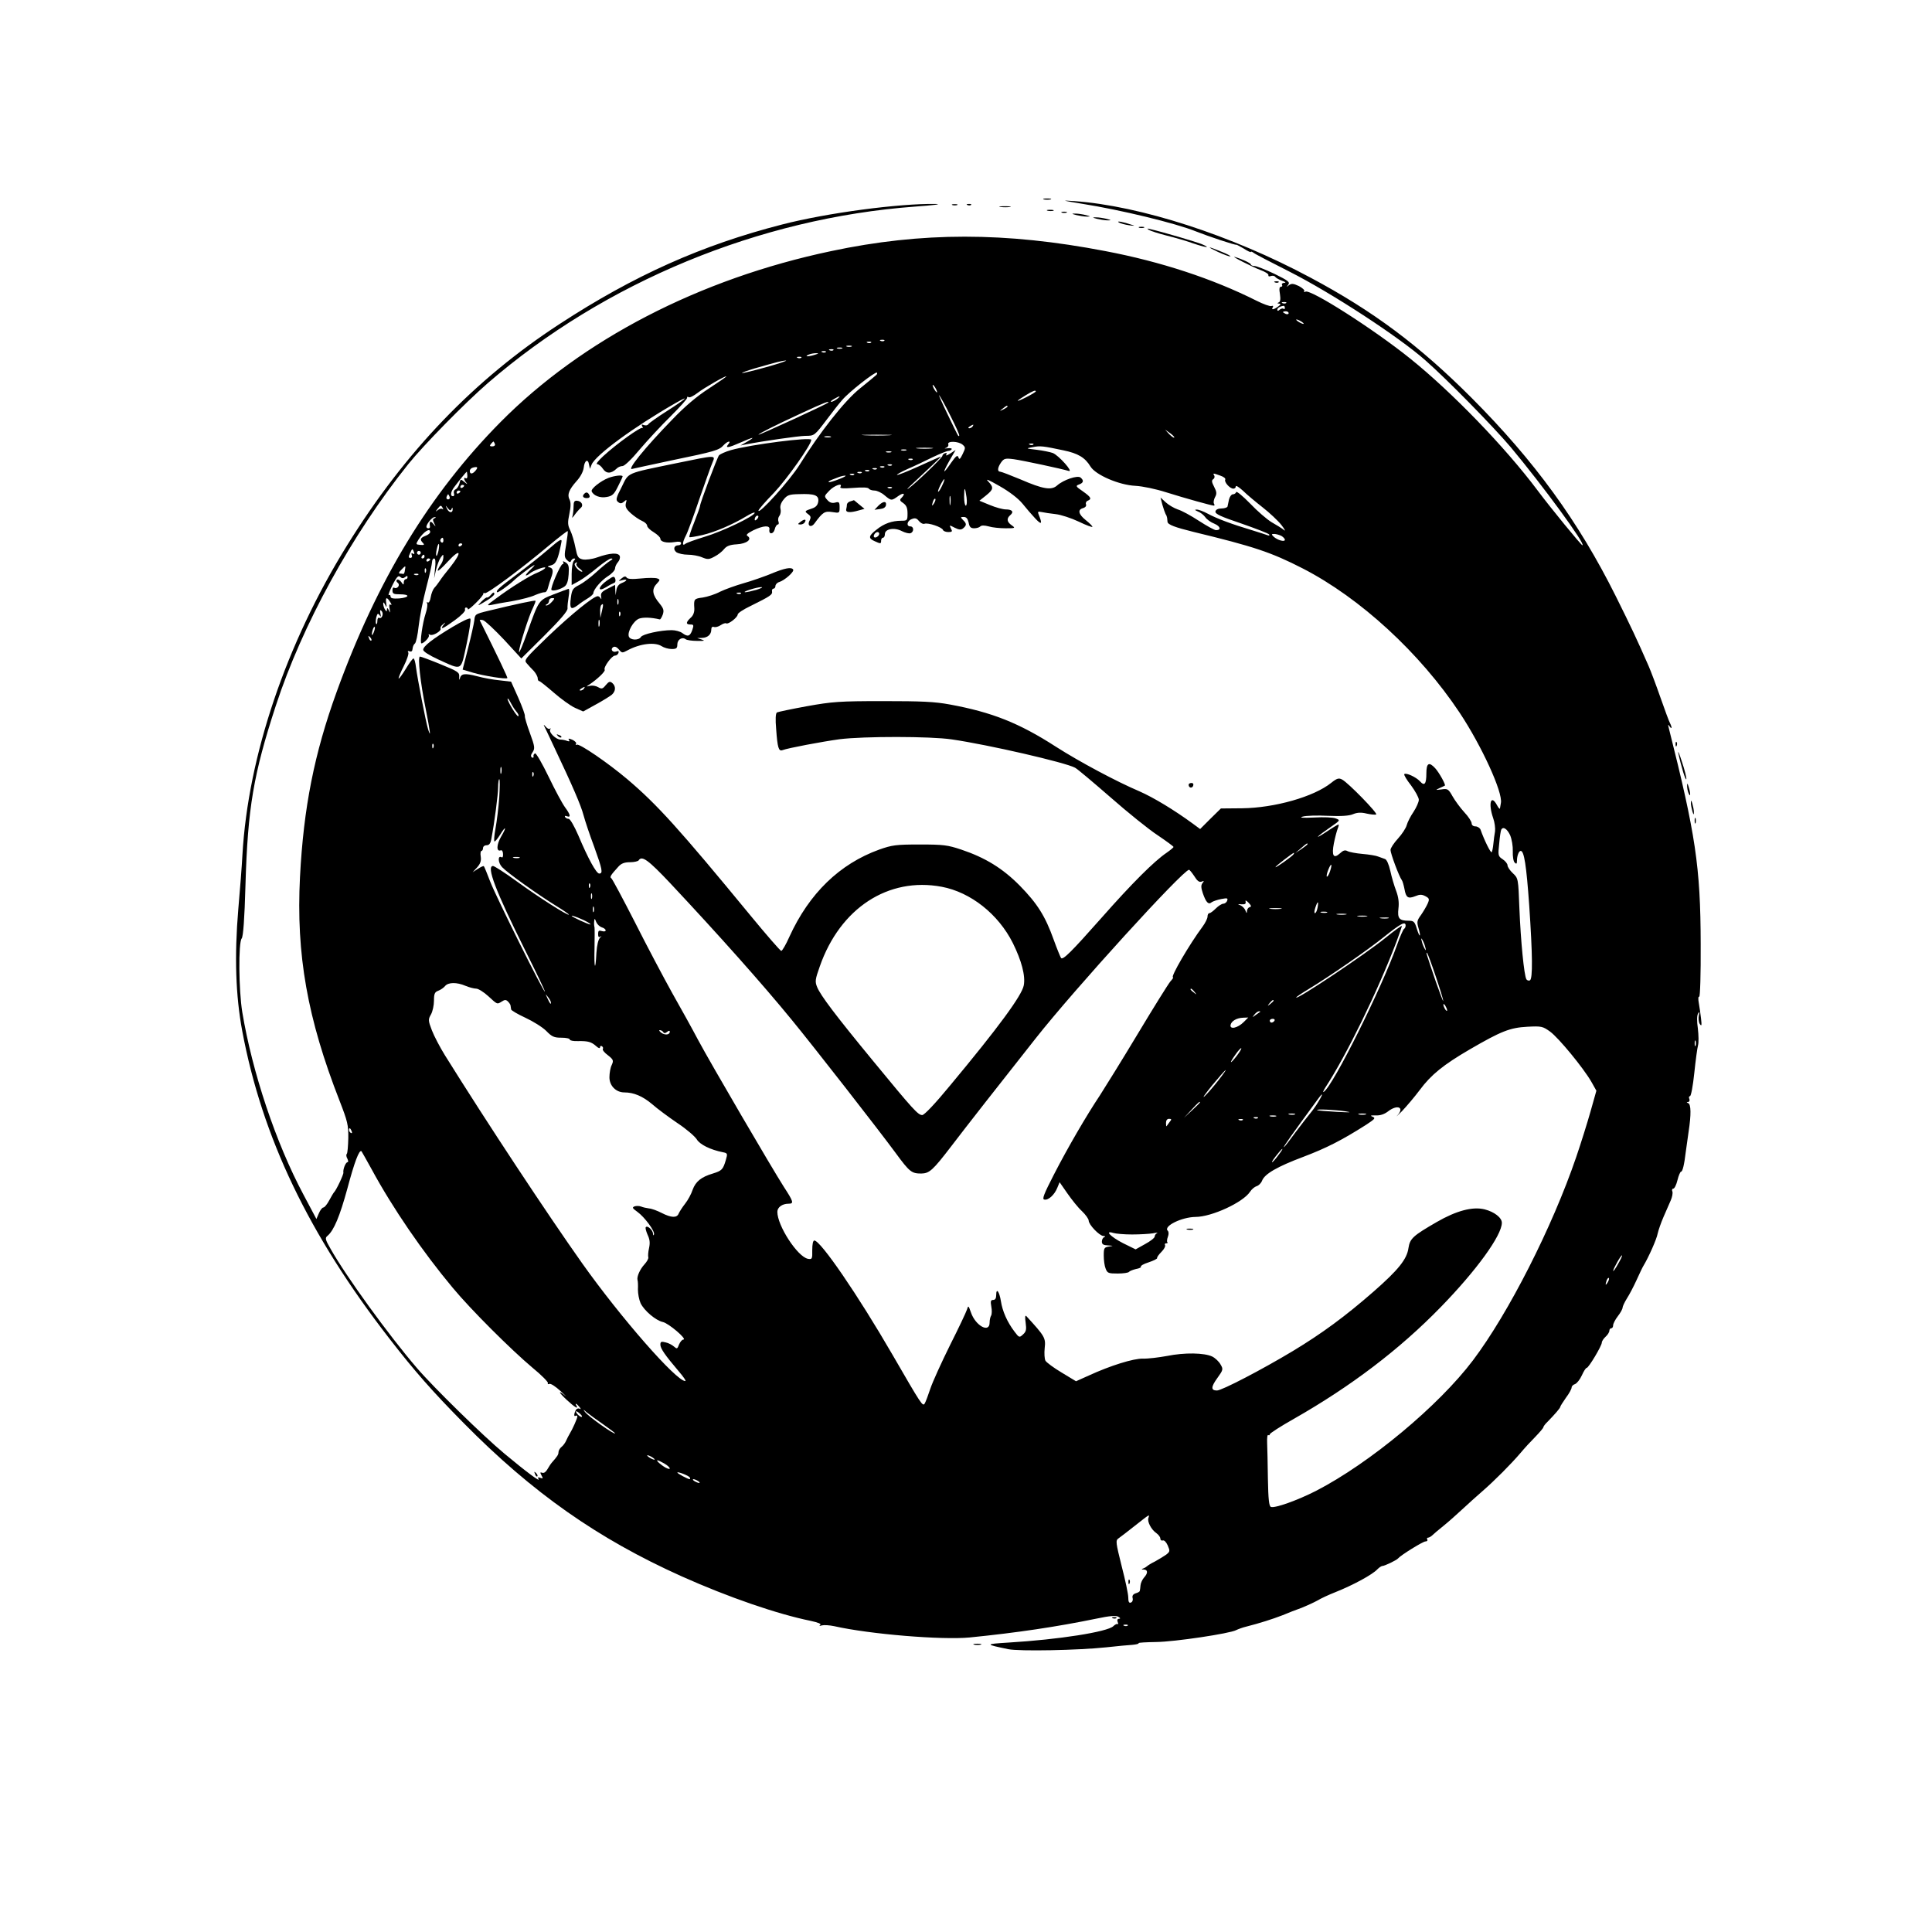 <?xml version="1.0" standalone="no"?>
<!DOCTYPE svg PUBLIC "-//W3C//DTD SVG 20010904//EN"
 "http://www.w3.org/TR/2001/REC-SVG-20010904/DTD/svg10.dtd">
<svg version="1.0" xmlns="http://www.w3.org/2000/svg"
 width="1024pt" height="1024pt" viewBox="0 0 1024 1024"
 preserveAspectRatio="xMidYMid meet">

<g transform="translate(0,1024) scale(0.1,-0.1)"
fill="#000000" stroke="none">
<path d="M5533 9183 c9 -2 25 -2 35 0 9 3 1 5 -18 5 -19 0 -27 -2 -17 -5z"/>
<path d="M5735 9160 c203 -32 497 -103 605 -147 63 -25 209 -74 213 -70 1 1
19 -9 40 -21 20 -13 37 -21 37 -17 0 3 6 1 13 -4 6 -6 93 -51 192 -101 221
-112 579 -345 720 -470 113 -99 359 -350 452 -460 169 -202 402 -520 380 -520
-6 0 -166 195 -237 290 -173 231 -455 522 -675 699 -195 157 -531 371 -556
355 -7 -4 -9 -3 -6 3 3 5 -10 17 -29 27 -30 14 -39 14 -53 4 -14 -11 -14 -11
-3 3 10 14 1 21 -74 58 -47 22 -94 41 -105 41 -10 0 -19 4 -19 8 0 7 -47 29
-85 40 -26 7 95 -54 135 -69 25 -9 44 -21 43 -27 -2 -7 4 -9 13 -5 9 3 19 1
23 -4 3 -6 20 -15 36 -21 18 -6 23 -11 12 -11 -10 -1 -15 -5 -12 -11 3 -5 1
-10 -6 -10 -8 0 -10 -12 -5 -39 4 -27 2 -41 -7 -44 -8 -4 -8 -6 2 -6 11 -1 10
-5 -5 -16 -23 -17 -38 -19 -28 -4 4 7 1 10 -7 7 -8 -3 -43 10 -79 28 -233 117
-507 207 -801 263 -530 102 -974 102 -1454 0 -698 -147 -1319 -469 -1752 -906
-376 -380 -654 -838 -869 -1431 -118 -326 -175 -612 -194 -980 -21 -411 39
-750 210 -1187 42 -108 47 -128 46 -197 -1 -42 -4 -80 -8 -84 -4 -3 -3 -15 3
-25 5 -11 6 -19 1 -19 -10 0 -25 -38 -22 -55 2 -9 -38 -94 -50 -105 -3 -3 -14
-22 -25 -42 -11 -21 -25 -38 -31 -38 -6 0 -17 -14 -24 -31 l-13 -30 -68 128
c-147 275 -272 650 -325 969 -19 118 -21 368 -3 390 8 10 15 102 20 283 12
409 42 587 161 951 140 428 401 904 702 1280 82 102 299 323 421 429 619 536
1440 875 2265 936 97 7 146 13 109 14 -193 3 -574 -47 -814 -109 -425 -109
-785 -270 -1180 -528 -451 -294 -817 -675 -1125 -1172 -324 -522 -525 -1117
-555 -1640 -3 -58 -13 -188 -22 -289 -21 -248 -14 -459 21 -646 106 -564 352
-1078 780 -1630 133 -172 229 -281 394 -448 365 -370 712 -613 1155 -812 248
-111 507 -200 684 -236 41 -9 58 -16 50 -22 -7 -5 -4 -6 9 -2 12 3 41 1 65 -4
190 -43 572 -74 718 -60 251 25 464 57 673 100 70 15 103 17 115 10 12 -7 13
-10 4 -11 -8 0 -11 -6 -7 -17 4 -10 4 -15 1 -11 -4 3 -15 -2 -24 -11 -30 -30
-288 -71 -556 -87 -126 -8 -126 -9 -1 -35 58 -12 371 -6 521 10 55 6 116 12
137 13 20 2 35 5 33 9 -2 3 40 5 93 6 97 1 391 45 424 63 10 5 34 14 55 19 67
17 137 39 191 60 28 12 75 30 103 40 27 11 64 28 82 38 18 11 59 30 92 43 96
38 201 95 226 123 9 9 21 17 26 17 12 0 76 31 83 40 14 17 132 90 145 90 9 0
13 5 10 10 -3 6 -2 10 4 10 5 0 16 6 23 13 7 7 33 29 58 49 25 20 70 60 100
88 30 28 79 72 109 98 62 54 150 142 201 202 19 23 54 61 78 85 23 24 42 46
42 50 0 4 10 18 23 30 37 38 67 72 67 79 0 3 14 25 30 48 17 22 30 47 30 54 0
7 8 15 18 18 10 4 26 24 36 46 10 22 21 40 26 40 10 0 80 117 80 134 0 7 9 21
20 31 11 10 20 24 20 32 0 7 5 13 10 13 6 0 10 7 10 16 0 8 11 30 25 48 14 18
25 38 25 45 0 6 10 28 23 49 13 20 36 64 51 97 15 33 31 67 36 75 28 46 71
143 76 172 4 18 18 58 31 88 13 30 31 70 38 87 8 18 12 39 9 48 -4 8 -1 15 5
15 6 0 16 20 22 45 6 25 15 45 19 45 8 0 17 37 25 105 3 22 10 70 15 107 14
91 13 145 -2 151 -10 4 -10 6 -1 6 7 1 10 8 7 16 -4 8 -2 15 3 15 6 0 16 55
23 122 7 67 16 134 20 148 4 14 3 54 -1 89 -6 40 -5 69 1 79 8 13 9 11 4 -10
-3 -15 -1 -35 5 -45 10 -14 11 -9 7 27 -3 25 -8 62 -12 84 -4 21 -3 36 2 33 5
-3 9 120 8 281 -1 408 -27 580 -170 1147 -4 16 -3 17 5 5 13 -18 14 -6 2 18
-5 9 -28 71 -51 137 -23 66 -51 140 -62 165 -64 146 -91 203 -174 370 -198
397 -431 717 -764 1051 -278 278 -521 460 -855 638 -420 225 -901 380 -1250
405 -73 5 -69 4 40 -14z m1082 -526 c-3 -3 -12 -4 -19 -1 -8 3 -5 6 6 6 11 1
17 -2 13 -5z m-7 -26 c0 -6 -3 -8 -7 -5 -3 4 -12 2 -20 -4 -8 -8 -13 -8 -13
-1 0 10 15 19 33 21 4 1 7 -4 7 -11z m20 -28 c0 -5 -7 -7 -15 -4 -8 4 -15 8
-15 10 0 2 7 4 15 4 8 0 15 -4 15 -10z m80 -56 c0 -2 -9 0 -20 6 -11 6 -20 13
-20 16 0 2 9 0 20 -6 11 -6 20 -13 20 -16z m-2223 -90 c-3 -3 -12 -4 -19 -1
-8 3 -5 6 6 6 11 1 17 -2 13 -5z m-70 -10 c-3 -3 -12 -4 -19 -1 -8 3 -5 6 6 6
11 1 17 -2 13 -5z m-104 -21 c-7 -2 -19 -2 -25 0 -7 3 -2 5 12 5 14 0 19 -2
13 -5z m-50 -10 c-7 -2 -19 -2 -25 0 -7 3 -2 5 12 5 14 0 19 -2 13 -5z m-46
-9 c-3 -3 -12 -4 -19 -1 -8 3 -5 6 6 6 11 1 17 -2 13 -5z m-40 -10 c-3 -3 -12
-4 -19 -1 -8 3 -5 6 6 6 11 1 17 -2 13 -5z m-57 -14 c-34 -11 -60 -11 -35 0
11 5 29 8 40 8 16 0 15 -2 -5 -8z m-73 -16 c-3 -3 -12 -4 -19 -1 -8 3 -5 6 6
6 11 1 17 -2 13 -5z m-186 -50 c-68 -19 -126 -33 -128 -31 -2 2 29 13 69 25
119 34 142 40 163 41 11 0 -36 -16 -104 -35z m583 -42 c-5 -5 -43 -36 -85 -70
-82 -65 -216 -236 -322 -407 -50 -80 -217 -266 -217 -241 0 5 37 48 83 95 68
72 197 254 197 280 0 16 -322 -25 -427 -55 -28 -8 -56 -21 -62 -27 -10 -13
-101 -254 -101 -270 0 -5 -14 -43 -30 -84 -17 -42 -29 -78 -26 -80 2 -2 33 3
68 11 66 15 162 56 236 101 23 14 42 22 42 17 0 -17 -171 -99 -265 -127 -49
-15 -96 -32 -102 -37 -18 -15 -17 6 2 43 9 16 41 103 71 192 31 89 62 177 70
195 17 41 23 41 -191 -3 -271 -56 -251 -47 -290 -126 -30 -58 -32 -69 -20 -79
12 -10 19 -10 32 1 15 13 16 12 10 -9 -4 -18 2 -30 26 -52 18 -16 44 -34 60
-41 15 -6 27 -18 27 -26 0 -7 16 -23 35 -34 19 -12 35 -27 35 -34 0 -17 33
-25 76 -18 22 4 34 2 34 -6 0 -6 -6 -11 -14 -11 -24 0 -30 -22 -11 -37 11 -7
38 -13 61 -13 23 0 57 -6 75 -14 29 -12 37 -12 66 4 18 9 41 27 51 40 13 16
31 23 67 25 53 3 83 27 57 44 -10 6 -1 14 30 30 54 26 90 28 86 5 -5 -28 21
-27 28 0 3 14 11 26 16 26 6 0 7 7 4 16 -4 9 -1 23 5 30 6 8 9 24 6 36 -4 15
2 33 16 50 19 24 30 28 82 29 83 3 106 -6 102 -39 -3 -19 -12 -30 -33 -37 -40
-13 -41 -15 -21 -30 15 -11 16 -17 8 -34 -15 -27 7 -41 26 -15 44 60 54 66 94
60 38 -6 39 -6 39 25 0 28 -3 31 -24 25 -16 -4 -29 0 -41 14 -18 20 -17 21 11
50 27 28 73 43 58 19 -4 -8 16 -9 69 -5 47 4 78 3 82 -4 3 -5 17 -10 30 -10
13 0 37 -11 53 -25 36 -30 37 -30 73 -4 29 20 40 14 17 -10 -11 -10 -9 -16 10
-28 16 -12 22 -25 22 -54 0 -37 -1 -39 -33 -39 -49 0 -92 -15 -131 -47 -43
-33 -45 -46 -11 -61 33 -15 35 -15 35 3 0 8 5 15 10 15 6 0 10 9 10 19 0 28
50 37 90 16 18 -9 38 -14 46 -11 19 7 18 36 -1 36 -23 0 -18 30 8 39 17 7 26
4 37 -10 9 -11 22 -18 30 -15 19 7 93 -18 98 -33 2 -6 15 -11 28 -11 21 0 23
3 14 19 -9 19 -9 19 20 4 24 -12 34 -12 45 -3 19 16 19 25 -1 44 -14 15 -14
16 4 16 14 0 21 -9 26 -30 4 -23 11 -30 29 -30 13 0 27 4 33 10 6 6 22 6 44 0
19 -6 60 -10 90 -10 52 0 53 1 32 16 -26 18 -28 36 -7 54 20 17 10 30 -24 30
-15 0 -53 10 -84 23 l-56 23 34 27 c41 33 43 43 13 75 -17 17 0 10 61 -25 51
-29 98 -65 120 -92 20 -25 51 -61 69 -80 33 -35 38 -29 17 22 -6 15 -4 17 16
13 13 -3 47 -8 74 -11 28 -3 83 -21 123 -40 39 -19 72 -31 72 -27 0 4 -16 20
-35 35 -39 31 -45 56 -14 64 12 4 18 11 15 20 -3 7 1 16 9 19 23 9 18 19 -26
50 -38 26 -39 29 -20 36 24 9 27 21 8 37 -16 13 -90 -12 -124 -42 -30 -27 -74
-20 -194 32 -53 22 -102 41 -108 41 -16 0 -14 22 5 49 15 21 22 23 68 17 49
-7 250 -50 290 -62 29 -9 -53 83 -84 95 -14 5 -52 13 -85 17 -59 7 -59 7 -22
14 41 8 55 6 164 -17 77 -16 114 -38 143 -86 27 -44 151 -98 238 -102 38 -2
109 -17 162 -34 102 -32 242 -71 254 -71 4 0 4 5 0 11 -3 6 -1 21 6 34 10 18
9 28 -5 55 -13 25 -14 34 -5 40 7 4 9 13 6 19 -9 14 -7 14 32 0 18 -6 29 -15
26 -21 -7 -12 24 -48 43 -48 7 0 13 5 13 12 0 7 17 -4 38 -23 20 -20 67 -59
104 -88 37 -29 82 -71 100 -94 18 -23 23 -35 13 -26 -11 9 -40 27 -65 41 -25
15 -76 59 -114 99 -39 40 -72 67 -74 61 -2 -7 -10 -12 -18 -12 -7 0 -16 -12
-20 -27 -3 -16 -7 -32 -8 -38 -2 -5 -16 -10 -32 -10 -18 0 -30 -6 -32 -16 -2
-13 28 -27 138 -64 77 -27 143 -52 147 -58 3 -5 0 -7 -8 -4 -8 3 -45 15 -84
27 -104 31 -185 61 -233 87 -24 13 -51 23 -60 22 -12 0 -9 -3 7 -10 14 -5 31
-19 39 -30 8 -12 30 -28 49 -35 32 -14 37 -34 8 -34 -8 0 -48 22 -90 49 -41
27 -92 55 -113 61 -20 7 -49 24 -64 38 l-27 25 10 -39 c6 -21 14 -43 17 -49 4
-5 7 -14 8 -20 0 -5 2 -15 2 -21 2 -15 40 -29 137 -53 322 -78 412 -108 580
-194 305 -157 620 -447 831 -764 117 -176 230 -423 219 -479 -2 -11 -4 -23 -5
-29 0 -5 -8 2 -16 18 -32 59 -47 9 -20 -69 8 -22 12 -54 10 -70 -3 -16 -7 -46
-9 -67 -2 -21 -6 -41 -9 -44 -5 -5 -39 63 -59 120 -4 9 -16 17 -27 17 -12 0
-20 7 -20 16 0 9 -17 36 -39 59 -21 23 -49 61 -62 84 -22 39 -26 42 -59 37
-33 -4 -33 -4 -10 7 14 6 26 12 28 13 6 4 -30 69 -51 92 -33 36 -47 28 -47
-27 0 -57 -10 -69 -34 -42 -20 22 -74 47 -83 38 -3 -4 13 -31 36 -60 22 -30
41 -64 41 -76 0 -12 -13 -41 -28 -64 -16 -23 -32 -55 -36 -70 -4 -16 -25 -48
-46 -71 -22 -24 -40 -51 -40 -61 0 -19 46 -142 60 -160 4 -5 10 -27 14 -47 8
-46 19 -53 57 -38 24 10 35 10 54 0 21 -11 22 -16 12 -39 -6 -14 -22 -41 -35
-60 -22 -30 -23 -37 -14 -69 6 -20 10 -38 7 -40 -2 -2 -9 14 -16 37 -11 36
-16 41 -43 41 -50 0 -60 12 -54 65 4 31 0 61 -12 93 -10 26 -24 73 -31 106 -8
35 -19 60 -28 63 -9 3 -25 9 -36 13 -11 5 -48 11 -83 14 -35 3 -71 10 -80 15
-13 7 -23 4 -40 -12 -34 -31 -45 -12 -32 54 6 30 15 64 20 77 5 12 7 22 4 22
-3 0 -33 -18 -67 -41 -69 -45 -48 -23 29 30 48 33 48 34 24 43 -14 6 -65 8
-115 5 -63 -3 -81 -1 -60 5 17 5 77 7 134 4 70 -3 113 0 133 9 22 9 43 10 71
3 22 -5 45 -7 51 -5 12 4 -148 168 -180 185 -18 10 -28 7 -58 -17 -92 -74
-300 -133 -473 -135 l-112 -1 -55 -54 -55 -55 -38 28 c-101 74 -209 139 -284
172 -120 51 -317 156 -442 236 -197 127 -340 183 -562 224 -81 15 -149 18
-355 18 -231 0 -269 -3 -403 -27 -82 -15 -153 -30 -159 -33 -7 -5 -9 -35 -4
-90 7 -97 13 -117 33 -110 28 11 209 45 303 58 128 16 482 16 595 -1 193 -28
601 -122 653 -150 12 -6 96 -77 188 -157 91 -80 204 -171 250 -201 46 -31 84
-59 84 -62 0 -3 -17 -17 -37 -31 -65 -44 -181 -159 -345 -345 -162 -183 -203
-223 -214 -213 -3 4 -21 47 -39 97 -45 126 -87 192 -180 287 -90 91 -182 148
-310 191 -72 24 -94 27 -220 27 -127 0 -147 -3 -215 -27 -210 -76 -371 -232
-476 -462 -18 -41 -38 -75 -43 -75 -5 0 -78 84 -162 186 -381 463 -496 590
-654 724 -103 87 -255 191 -268 183 -6 -3 -7 -2 -4 4 4 6 -5 15 -19 22 -19 8
-24 8 -18 -1 5 -8 2 -9 -10 -5 -10 4 -25 7 -35 7 -24 0 -63 38 -55 53 4 7 4 9
-1 5 -4 -4 -14 0 -22 10 -8 9 -12 13 -10 7 3 -5 26 -55 52 -110 101 -213 144
-313 158 -366 8 -30 33 -105 56 -166 44 -122 48 -143 27 -143 -15 0 -58 77
-111 203 -21 48 -43 87 -51 87 -7 0 -16 4 -19 10 -3 6 1 7 9 4 23 -9 20 8 -9
47 -14 19 -53 91 -87 162 -34 70 -66 126 -72 124 -6 -3 -10 -10 -8 -16 1 -7
-2 -9 -8 -6 -8 5 -7 14 3 28 13 20 12 30 -14 101 -16 43 -28 84 -27 90 2 7
-14 50 -35 98 l-38 85 -60 7 c-34 3 -88 13 -121 22 -66 17 -84 14 -91 -13 -2
-10 -4 -6 -3 9 2 24 -5 29 -98 67 -56 23 -105 41 -110 41 -13 0 2 -138 30
-275 24 -122 30 -164 13 -110 -12 39 -56 267 -64 328 -3 26 -9 47 -13 47 -5 0
-23 -25 -41 -55 -19 -31 -36 -54 -38 -51 -2 2 10 32 27 65 17 34 28 67 24 73
-5 7 -2 9 7 6 10 -4 15 1 16 15 1 11 7 23 12 26 6 4 15 45 20 92 5 47 23 138
40 203 17 65 31 127 31 137 0 10 5 19 11 19 7 0 9 -18 5 -52 l-5 -53 10 45 c6
24 17 54 25 65 14 19 14 19 14 0 0 -11 -7 -29 -15 -39 -8 -11 -15 -25 -15 -30
1 -6 25 16 55 49 67 72 76 51 13 -29 -24 -29 -50 -63 -58 -76 -8 -12 -21 -29
-28 -36 -7 -8 -16 -30 -19 -49 -3 -20 -10 -32 -16 -28 -5 3 -7 1 -3 -5 3 -6 0
-30 -8 -54 -16 -48 -32 -158 -22 -158 13 0 45 34 39 43 -3 6 -1 7 6 3 14 -9
64 21 56 33 -2 5 3 15 13 22 15 13 16 12 3 -3 -22 -29 -3 -21 60 25 32 23 57
48 54 55 -2 6 0 12 5 12 6 0 10 -4 10 -9 0 -5 19 10 42 33 23 22 41 45 40 49
-1 5 2 6 7 3 10 -7 194 129 341 253 52 43 97 78 99 76 2 -2 -2 -34 -8 -71 -11
-59 -10 -69 5 -83 12 -12 18 -13 21 -3 3 6 10 12 16 12 8 0 7 -4 -1 -12 -7 -7
-12 -38 -12 -71 l0 -58 40 22 c23 13 66 45 97 71 32 26 64 48 73 48 10 -1 8
-4 -7 -13 -11 -7 -44 -33 -73 -60 -28 -26 -68 -56 -89 -67 -34 -17 -39 -24
-45 -66 -8 -61 -1 -69 36 -42 16 13 42 30 57 39 14 9 26 20 26 25 1 20 41 67
77 90 21 13 38 32 38 41 0 9 7 24 15 33 9 10 13 24 10 33 -8 19 -51 17 -119
-7 -28 -10 -61 -14 -77 -11 -25 6 -29 13 -39 63 -6 31 -18 72 -27 90 -14 29
-15 41 -5 89 8 38 8 61 1 75 -14 26 -3 53 37 98 21 23 35 50 38 71 4 39 23 50
28 17 l5 -23 9 23 c22 51 225 200 447 327 79 45 52 20 -47 -43 -52 -33 -97
-65 -100 -71 -4 -6 -14 -7 -23 -4 -12 5 -14 3 -8 -8 4 -8 5 -11 1 -7 -9 8
-136 -83 -208 -149 -26 -24 -41 -43 -33 -43 8 0 22 -11 31 -25 18 -27 44 -26
72 1 7 8 22 14 32 14 10 0 48 36 91 88 41 48 114 127 164 176 49 49 89 93 87
98 -1 5 2 7 8 3 6 -4 27 7 48 23 35 27 152 94 152 87 0 -2 -42 -31 -94 -65
-62 -40 -126 -94 -192 -163 -147 -151 -246 -274 -212 -262 7 2 101 22 208 45
228 47 252 54 275 80 21 23 44 27 25 5 -18 -22 0 -19 66 10 68 30 82 32 34 4
l-35 -20 30 6 c93 18 276 44 313 45 49 0 49 0 117 90 27 36 62 81 79 100 35
42 177 153 184 145 3 -3 1 -9 -4 -13z m316 -72 c6 -11 8 -20 6 -20 -3 0 -10 9
-16 20 -6 11 -8 20 -6 20 3 0 10 -9 16 -20z m530 -15 c0 -2 -24 -17 -52 -31
-58 -29 -58 -23 0 12 38 23 52 28 52 19z m-452 -130 c28 -55 49 -102 46 -104
-5 -5 0 -15 -62 114 -30 61 -49 106 -44 100 5 -5 33 -55 60 -110z m-602 90
c-11 -8 -25 -15 -30 -15 -6 1 0 7 14 15 32 19 40 18 16 0z m-48 -20 c-8 -8
-368 -174 -368 -169 0 5 85 48 230 115 114 53 152 68 138 54z m952 -20 c0 -2
-10 -9 -22 -15 -22 -11 -22 -10 -4 4 21 17 26 19 26 11z m-185 -105 c-3 -5
-12 -10 -18 -10 -7 0 -6 4 3 10 19 12 23 12 15 0z m1069 -59 c-3 -3 -15 6 -27
18 l-22 24 27 -19 c14 -10 24 -21 22 -23z m-1511 12 c-34 -2 -93 -2 -130 0
-37 2 -9 3 62 3 72 0 102 -1 68 -3z m-310 -10 c-7 -2 -21 -2 -30 0 -10 3 -4 5
12 5 17 0 24 -2 18 -5z m-1780 -36 c3 -7 -3 -13 -14 -13 -13 0 -15 3 -7 13 6
7 12 13 13 13 2 0 5 -6 8 -13z m2479 -4 c16 -14 16 -17 0 -50 -13 -27 -18 -31
-22 -17 -5 14 -13 8 -39 -29 -44 -64 -48 -59 -9 11 l33 57 -29 -19 c-16 -10
-25 -13 -21 -6 5 8 3 11 -6 8 -8 -3 -14 -9 -14 -14 0 -10 -146 -150 -180 -173
-11 -7 -6 -1 10 14 89 83 165 155 162 155 -3 0 -55 -23 -116 -51 -62 -28 -114
-49 -117 -46 -2 2 24 17 58 32 35 15 94 43 132 62 38 18 75 33 82 33 7 0 15 4
18 9 3 4 -7 7 -22 5 -15 -2 -19 -1 -9 2 10 3 16 12 13 19 -7 19 54 17 76 -2z
m375 1 c-3 -3 -12 -4 -19 -1 -8 3 -5 6 6 6 11 1 17 -2 13 -5z m-539 -21 c-21
-2 -55 -2 -75 0 -21 2 -4 4 37 4 41 0 58 -2 38 -4z m-135 -10 c-7 -2 -19 -2
-25 0 -7 3 -2 5 12 5 14 0 19 -2 13 -5z m-80 -10 c-7 -2 -19 -2 -25 0 -7 3 -2
5 12 5 14 0 19 -2 13 -5z m114 -39 c-3 -3 -12 -4 -19 -1 -8 3 -5 6 6 6 11 1
17 -2 13 -5z m-110 -30 c-3 -3 -12 -4 -19 -1 -8 3 -5 6 6 6 11 1 17 -2 13 -5z
m-2207 -29 c-16 -19 -30 -19 -30 -1 0 8 8 16 18 18 24 6 27 1 12 -17z m2167
19 c-3 -3 -12 -4 -19 -1 -8 3 -5 6 6 6 11 1 17 -2 13 -5z m-40 -10 c-3 -3 -12
-4 -19 -1 -8 3 -5 6 6 6 11 1 17 -2 13 -5z m-40 -10 c-3 -3 -12 -4 -19 -1 -8
3 -5 6 6 6 11 1 17 -2 13 -5z m-2130 -24 c1 -11 -2 -18 -8 -15 -13 9 -11 -9 4
-25 6 -8 2 -6 -10 4 -22 18 -22 18 -28 -7 -4 -14 -13 -28 -21 -31 -7 -3 -11
-12 -8 -21 3 -8 1 -15 -5 -15 -16 0 -13 23 7 49 29 39 64 81 66 81 1 0 2 -9 3
-20z m2090 14 c-3 -3 -12 -4 -19 -1 -8 3 -5 6 6 6 11 1 17 -2 13 -5z m-40 -10
c-3 -3 -12 -4 -19 -1 -8 3 -5 6 6 6 11 1 17 -2 13 -5z m-81 -24 c-28 -11 -52
-18 -54 -15 -3 2 6 8 19 13 13 5 31 12 39 15 8 3 22 6 30 6 8 0 -7 -9 -34 -19z
m547 -35 c-9 -19 -18 -33 -21 -31 -4 5 26 66 33 66 3 0 -3 -16 -12 -35z
m-2533 1 c0 -3 -4 -8 -10 -11 -5 -3 -10 -1 -10 4 0 6 5 11 10 11 6 0 10 -2 10
-4z m2267 -12 c-3 -3 -12 -4 -19 -1 -8 3 -5 6 6 6 11 1 17 -2 13 -5z m396 -51
c3 -24 1 -43 -4 -43 -5 0 -9 21 -9 47 0 56 5 54 13 -4z m-2683 33 c0 -3 -4 -8
-10 -11 -5 -3 -10 -1 -10 4 0 6 5 11 10 11 6 0 10 -2 10 -4z m-57 -29 c3 -8
-1 -14 -8 -14 -7 0 -11 6 -8 14 3 7 6 13 8 13 2 0 5 -6 8 -13z m2654 -39 c-2
-13 -4 -5 -4 17 -1 22 1 32 4 23 2 -10 2 -28 0 -40z m-86 5 c-12 -20 -14 -14
-5 12 4 9 9 14 11 11 3 -2 0 -13 -6 -23z m-2605 -25 c4 -7 4 -10 -1 -6 -4 4
-15 2 -24 -5 -14 -11 -14 -10 -2 6 16 20 18 21 27 5z m47 -6 c4 9 6 9 6 1 2
-23 -18 -23 -29 -1 -10 21 -10 22 3 5 11 -14 16 -15 20 -5z m1619 -54 c-7 -7
-12 -8 -12 -2 0 14 12 26 19 19 2 -3 -1 -11 -7 -17z m-1709 5 c-10 -3 -10 -10
-2 -26 10 -21 10 -21 -5 -3 -15 19 -22 12 -17 -16 0 -5 -3 -8 -9 -8 -5 0 -10
3 -10 8 0 15 31 52 43 51 9 0 9 -2 0 -6z m-23 -73 c0 -6 -11 -15 -25 -20 -28
-11 -31 -20 -13 -38 9 -9 6 -12 -14 -10 -25 2 -25 3 -10 28 26 41 62 65 62 40z
m2380 -9 c0 -12 -20 -25 -27 -18 -7 7 6 27 18 27 5 0 9 -4 9 -9z m2131 -11
c10 -6 19 -15 19 -21 0 -13 -40 -2 -60 17 -12 12 -12 14 4 14 9 0 26 -5 37
-10z m-4441 -26 c0 -8 -5 -12 -10 -9 -6 4 -8 11 -5 16 9 14 15 11 15 -7z m-26
-53 c-4 -17 -9 -30 -11 -27 -3 2 -2 19 2 36 9 41 17 33 9 -9z m126 35 c0 -3
-4 -8 -10 -11 -5 -3 -10 -1 -10 4 0 6 5 11 10 11 6 0 10 -2 10 -4z m-256 -42
c4 -10 2 -13 -6 -8 -7 5 -9 2 -6 -8 4 -8 1 -15 -7 -15 -10 0 -11 6 -2 24 12
27 13 28 21 7z m36 -4 c0 -5 -4 -10 -10 -10 -5 0 -10 5 -10 10 0 6 5 10 10 10
6 0 10 -4 10 -10z m20 -20 c0 -5 -5 -10 -11 -10 -5 0 -7 5 -4 10 3 6 8 10 11
10 2 0 4 -4 4 -10z m30 -14 c0 -3 -4 -8 -10 -11 -5 -3 -10 -1 -10 4 0 6 5 11
10 11 6 0 10 -2 10 -4z m775 -25 c-3 -5 5 -17 17 -25 12 -9 18 -16 12 -16 -15
0 -45 35 -37 43 9 10 15 8 8 -2z m-909 -33 c-1 -13 -6 -22 -9 -20 -4 1 -12 2
-19 2 -6 0 -3 9 8 19 24 25 25 25 20 -1z m111 -10 c-3 -8 -6 -5 -6 6 -1 11 2
17 5 13 3 -3 4 -12 1 -19z m-40 -14 c-3 -3 -12 -4 -19 -1 -8 3 -5 6 6 6 11 1
17 -2 13 -5z m-70 -13 c9 8 13 8 13 0 0 -6 -4 -11 -10 -11 -5 0 -10 -8 -10
-17 0 -15 -2 -14 -14 3 -8 10 -18 15 -22 11 -5 -4 -3 -11 3 -15 7 -5 9 -13 4
-21 -5 -7 -14 -10 -20 -7 -7 5 -11 -1 -11 -13 0 -18 6 -21 40 -21 55 0 51 -17
-5 -22 -32 -2 -45 1 -45 10 0 7 -4 11 -9 8 -10 -7 25 71 42 92 7 9 13 10 20 3
7 -7 15 -7 24 0z m-79 -132 c8 -12 9 -18 2 -14 -7 4 -9 -2 -5 -22 4 -23 4 -24
-4 -8 -7 14 -10 15 -10 5 -1 -13 -2 -13 -11 0 -5 8 -9 22 -9 30 0 10 3 9 10
-5 8 -17 9 -16 6 8 -5 32 3 35 21 6z m-42 -74 c-3 -9 -10 -13 -16 -10 -6 3
-10 -4 -10 -16 0 -12 -3 -20 -6 -16 -4 3 -3 18 0 34 6 22 9 24 18 12 7 -11 8
-8 4 10 -3 17 -2 21 6 13 6 -6 8 -18 4 -27z m-45 -86 c-5 -13 -10 -19 -10 -12
-1 15 10 45 15 40 3 -2 0 -15 -5 -28z m-13 -44 c-3 -3 -9 2 -12 12 -6 14 -5
15 5 6 7 -7 10 -15 7 -18z m770 -378 c8 -9 13 -20 9 -23 -6 -6 -57 77 -57 92
1 5 8 -4 17 -21 8 -16 22 -38 31 -48z m-441 -189 c-3 -8 -6 -5 -6 6 -1 11 2
17 5 13 3 -3 4 -12 1 -19z m360 -135 c-3 -10 -5 -4 -5 12 0 17 2 24 5 18 2 -7
2 -21 0 -30z m170 -15 c-3 -8 -6 -5 -6 6 -1 11 2 17 5 13 3 -3 4 -12 1 -19z
m-181 -115 c-4 -54 -13 -128 -20 -165 -7 -38 -9 -68 -5 -68 4 0 17 16 29 35
31 51 37 43 6 -9 -25 -43 -26 -82 -2 -73 6 3 12 -6 12 -19 1 -13 -2 -21 -7
-18 -22 13 -20 -29 2 -52 29 -31 189 -145 286 -205 39 -24 70 -45 68 -47 -6
-6 -160 92 -274 175 -63 46 -121 83 -128 83 -37 0 14 -133 169 -444 60 -120
108 -220 106 -222 -6 -6 -256 497 -289 581 -17 44 -32 82 -35 84 -2 2 -16 -4
-31 -14 l-28 -18 24 26 c17 19 22 34 19 56 -3 17 -1 31 4 31 4 0 8 7 8 15 0 8
8 15 19 15 13 0 21 9 25 33 17 89 36 237 36 275 0 23 3 42 6 42 4 0 3 -44 0
-97z m5358 -200 c9 -22 15 -58 14 -85 -1 -27 3 -53 10 -60 9 -9 12 -7 12 9 0
27 10 53 20 53 18 0 30 -76 45 -288 18 -266 19 -388 4 -398 -6 -3 -15 -1 -19
6 -12 19 -30 202 -37 375 -6 159 -6 160 -35 187 -15 14 -28 33 -28 42 0 8 -12
23 -26 32 -24 16 -25 20 -18 83 3 36 8 69 11 74 10 18 31 4 47 -30z m-1074
-47 c0 -3 -15 -14 -32 -26 l-33 -22 30 26 c31 27 35 29 35 22z m-74 -54 c-7
-11 -96 -74 -96 -68 0 5 91 75 98 76 2 0 1 -3 -2 -8z m-4103 -19 c-7 -2 -21
-2 -30 0 -10 3 -4 5 12 5 17 0 24 -2 18 -5z m800 -135 c257 -274 491 -537 643
-723 119 -145 462 -585 551 -706 74 -101 85 -109 136 -109 43 1 61 17 159 145
80 105 257 331 446 570 207 263 782 894 814 895 3 0 16 -16 28 -34 15 -25 26
-33 38 -29 14 6 15 4 5 -8 -8 -11 -8 -23 2 -53 17 -49 30 -63 47 -48 7 5 30
13 51 17 32 6 36 5 31 -9 -3 -9 -13 -16 -21 -16 -7 0 -25 -11 -39 -25 -14 -14
-29 -25 -34 -25 -6 0 -10 -8 -10 -18 0 -10 -12 -34 -26 -53 -70 -94 -172 -269
-157 -269 4 0 -3 -10 -14 -22 -11 -13 -89 -138 -173 -278 -84 -140 -175 -286
-200 -325 -72 -108 -170 -276 -244 -420 -54 -105 -64 -131 -51 -133 21 -5 54
25 69 63 l12 29 41 -59 c23 -33 57 -76 77 -94 20 -19 36 -42 36 -50 0 -22 57
-81 78 -82 10 0 12 -3 5 -6 -7 -2 -13 -13 -13 -24 0 -14 8 -19 33 -20 30 -2
30 -2 5 -6 -26 -4 -28 -8 -28 -48 0 -24 4 -55 10 -69 9 -24 15 -26 64 -26 30
0 57 4 60 9 3 4 20 11 37 15 18 3 29 9 26 13 -4 3 14 14 40 22 27 9 47 19 46
23 -2 4 9 19 23 33 14 14 22 30 19 35 -3 6 -1 10 6 10 7 0 10 3 6 6 -3 3 -2
16 3 29 5 13 5 26 -1 32 -24 24 74 72 147 73 86 0 252 77 289 133 9 14 25 27
35 30 11 3 24 16 29 29 14 36 79 74 220 127 121 46 202 87 331 169 47 31 52
36 35 43 -15 6 -11 8 16 7 24 -1 45 6 64 20 49 39 90 25 53 -18 -13 -14 -3 -5
22 20 25 26 68 77 95 113 60 81 126 134 265 215 167 97 213 115 305 120 76 4
82 2 121 -26 46 -34 175 -191 218 -265 l27 -48 -31 -110 c-17 -60 -51 -169
-76 -242 -127 -372 -359 -828 -547 -1077 -182 -241 -547 -545 -832 -692 -98
-50 -218 -93 -239 -85 -10 4 -14 40 -16 149 -1 79 -3 164 -4 190 -1 26 1 45 6
42 4 -3 8 -1 8 4 0 5 57 42 128 82 302 172 559 367 778 592 189 194 324 380
324 447 0 27 -40 58 -91 71 -64 16 -150 -7 -254 -67 -126 -73 -142 -87 -150
-138 -8 -59 -54 -116 -184 -230 -151 -132 -275 -223 -429 -316 -163 -98 -376
-209 -402 -209 -33 0 -32 19 2 66 31 43 32 47 17 72 -8 15 -28 34 -44 42 -42
20 -146 22 -240 3 -44 -8 -101 -15 -127 -14 -51 1 -173 -37 -288 -90 l-67 -30
-76 46 c-42 25 -81 54 -86 63 -5 9 -7 39 -4 67 6 54 1 62 -98 170 -6 5 -7 -9
-3 -35 5 -37 3 -48 -14 -63 -19 -18 -21 -17 -45 15 -39 51 -64 109 -72 161 -8
51 -25 74 -25 33 0 -17 -5 -26 -16 -26 -13 0 -15 -7 -10 -35 4 -20 3 -41 -1
-48 -4 -6 -8 -23 -8 -37 0 -58 -75 -17 -99 54 -13 37 -14 38 -21 15 -4 -13
-44 -98 -90 -189 -45 -91 -92 -194 -104 -230 -12 -36 -25 -71 -30 -79 -11 -17
-17 -7 -171 259 -183 316 -381 605 -414 605 -7 0 -11 -20 -11 -51 1 -47 -1
-50 -23 -46 -55 11 -162 175 -162 249 0 24 26 43 59 43 30 0 27 10 -25 90 -62
97 -386 651 -454 778 -30 57 -92 169 -138 250 -45 81 -134 249 -197 374 -64
125 -120 230 -125 233 -10 6 -4 16 37 61 16 18 33 24 62 24 22 0 43 5 46 10
17 27 51 2 168 -122z m3496 63 c-6 -18 -14 -30 -17 -27 -2 3 1 19 8 36 16 40
23 33 9 -9z m-3922 -83 c-3 -8 -6 -5 -6 6 -1 11 2 17 5 13 3 -3 4 -12 1 -19z
m1864 2 c154 -29 300 -145 377 -298 46 -93 68 -174 58 -225 -10 -53 -132 -220
-391 -531 -78 -95 -136 -156 -147 -156 -22 0 -47 27 -259 285 -201 244 -280
349 -298 393 -12 29 -11 40 14 110 108 309 363 475 646 422z m-1854 -62 c-3
-7 -5 -2 -5 12 0 14 2 19 5 13 2 -7 2 -19 0 -25z m3486 -46 c-7 -2 -13 -11
-14 -20 0 -14 -2 -14 -8 2 -4 11 -16 23 -27 28 -16 6 -15 7 6 5 18 -1 24 2 22
13 -3 11 2 9 16 -5 14 -15 16 -21 5 -23z m360 -4 c-3 -16 -9 -28 -14 -28 -4 0
-3 14 3 31 12 36 18 35 11 -3z m-3836 -20 c-3 -7 -5 -2 -5 12 0 14 2 19 5 13
2 -7 2 -19 0 -25z m3641 15 c-16 -2 -40 -2 -55 0 -16 2 -3 4 27 4 30 0 43 -2
28 -4z m245 -20 c-7 -2 -21 -2 -30 0 -10 3 -4 5 12 5 17 0 24 -2 18 -5z m100
-10 c-13 -2 -33 -2 -45 0 -13 2 -3 4 22 4 25 0 35 -2 23 -4z m-4016 -42 c10
-6 15 -11 12 -11 -10 0 -99 40 -99 46 0 5 60 -19 87 -35z m4126 32 c-13 -2
-33 -2 -45 0 -13 2 -3 4 22 4 25 0 35 -2 23 -4z m115 -10 c-10 -2 -28 -2 -40
0 -13 2 -5 4 17 4 22 1 32 -1 23 -4z m-4169 -48 c12 -3 21 -11 21 -16 0 -6 -9
-7 -20 -4 -16 5 -20 2 -20 -16 0 -15 4 -19 13 -13 7 5 6 2 -3 -6 -9 -10 -16
-38 -19 -80 -5 -104 -13 -85 -10 25 1 55 1 105 0 110 -2 6 -3 19 -2 30 2 19 3
19 11 -2 5 -12 18 -24 29 -28z m4261 9 c0 -7 -4 -15 -9 -18 -4 -3 -21 -40 -36
-83 -80 -227 -341 -751 -389 -780 -6 -4 -2 6 8 22 112 171 278 511 378 775 15
41 28 78 28 82 0 4 -39 -24 -87 -63 -111 -90 -473 -331 -473 -316 0 3 28 22
63 43 111 67 320 211 407 282 84 67 110 81 110 56z m104 -114 c5 -17 4 -20 -2
-10 -5 8 -13 26 -16 40 -5 17 -4 20 2 10 5 -8 13 -26 16 -40z m56 -156 c22
-65 40 -123 39 -129 0 -5 -18 42 -40 105 -49 145 -53 156 -45 149 3 -3 24 -59
46 -125z m-5143 -49 c19 -8 45 -15 57 -15 11 0 40 -18 64 -40 49 -45 46 -44
72 -28 15 10 22 10 32 0 7 -7 14 -17 14 -22 1 -6 2 -14 3 -20 0 -5 34 -25 75
-44 41 -19 91 -50 111 -70 30 -31 42 -36 80 -36 25 0 45 -4 45 -10 0 -5 19 -9
43 -8 54 1 71 -4 97 -27 12 -11 20 -13 20 -6 0 7 5 9 10 6 6 -4 8 -10 5 -15
-3 -5 9 -20 27 -33 29 -23 31 -28 20 -52 -7 -14 -12 -43 -12 -65 0 -45 35 -80
79 -80 50 0 97 -20 147 -62 27 -24 88 -69 135 -101 47 -31 92 -70 102 -86 16
-27 72 -55 138 -68 25 -5 26 -7 16 -41 -15 -51 -21 -57 -69 -72 -61 -18 -91
-42 -107 -86 -7 -22 -25 -55 -40 -74 -15 -19 -30 -43 -34 -52 -9 -24 -39 -23
-90 3 -23 12 -53 23 -67 24 -14 2 -33 6 -42 10 -10 4 -26 4 -35 1 -14 -6 -11
-10 15 -29 38 -27 95 -104 88 -120 -2 -7 -5 -5 -5 4 -1 19 -29 45 -38 35 -4
-3 1 -21 9 -40 12 -25 14 -43 8 -71 -5 -21 -6 -43 -4 -49 2 -6 -7 -23 -20 -37
-25 -27 -42 -67 -37 -84 2 -5 3 -28 2 -50 0 -22 6 -54 14 -72 19 -40 81 -92
118 -100 30 -6 131 -92 109 -93 -7 0 -17 -12 -23 -26 -9 -24 -11 -25 -27 -11
-9 8 -29 19 -44 22 -23 6 -28 4 -28 -12 0 -20 24 -55 98 -142 24 -28 40 -51
34 -51 -48 0 -342 336 -547 625 -184 260 -500 738 -727 1102 -26 42 -57 101
-69 132 -20 52 -20 58 -5 84 9 16 16 49 16 73 0 37 4 46 23 53 13 5 29 16 36
25 17 20 61 21 108 1z m3864 -32 c13 -16 12 -17 -3 -4 -10 7 -18 15 -18 17 0
8 8 3 21 -13z m-3411 -57 c0 -12 -5 -7 -19 24 -11 24 -11 24 3 6 9 -11 16 -24
16 -30z m3830 10 c0 -2 -8 -10 -17 -17 -16 -13 -17 -12 -4 4 13 16 21 21 21
13z m920 -51 c0 -5 -5 -3 -10 5 -5 8 -10 20 -10 25 0 6 5 3 10 -5 5 -8 10 -19
10 -25z m-991 -8 c-2 -1 -13 -9 -24 -17 -19 -14 -19 -14 -6 3 7 9 18 17 24 17
6 0 8 -1 6 -3z m-87 -54 c-32 -32 -74 -41 -70 -16 4 21 32 38 68 39 l26 1 -24
-24z m163 7 c-3 -5 -10 -10 -16 -10 -5 0 -9 5 -9 10 0 6 7 10 16 10 8 0 12 -4
9 -10z m-3240 -60 c5 -8 11 -7 21 1 8 7 14 7 14 1 0 -17 -25 -20 -45 -6 -10 8
-14 14 -8 14 7 0 15 -5 18 -10z m5472 -72 c-3 -7 -5 -2 -5 12 0 14 2 19 5 13
2 -7 2 -19 0 -25z m-2431 -53 c-37 -48 -44 -45 -9 4 15 22 30 38 32 35 2 -2
-8 -19 -23 -39z m-99 -132 c-25 -32 -57 -69 -72 -83 -16 -14 3 12 40 58 79 95
97 109 32 25z m532 -110 c-12 -21 -32 -49 -44 -63 -12 -14 -47 -60 -79 -102
-31 -43 -58 -78 -61 -78 -5 0 41 65 179 253 28 39 31 33 5 -10z m-629 -6 c0
-2 -19 -21 -42 -42 l-43 -40 40 43 c36 39 45 47 45 39z m770 -47 c40 -6 27 -7
-45 -3 -55 3 -102 7 -104 9 -7 7 91 2 149 -6z m-267 -17 c-7 -2 -21 -2 -30 0
-10 3 -4 5 12 5 17 0 24 -2 18 -5z m375 0 c-10 -2 -26 -2 -35 0 -10 3 -2 5 17
5 19 0 27 -2 18 -5z m-475 -10 c-7 -2 -21 -2 -30 0 -10 3 -4 5 12 5 17 0 24
-2 18 -5z m-96 -9 c-3 -3 -12 -4 -19 -1 -8 3 -5 6 6 6 11 1 17 -2 13 -5z
m-468 -21 c-7 -10 -15 -20 -16 -22 -2 -2 -3 5 -3 17 0 14 6 22 16 22 14 0 15
-3 3 -17z m388 11 c-3 -3 -12 -4 -19 -1 -8 3 -5 6 6 6 11 1 17 -2 13 -5z
m-4723 -60 c3 -8 2 -12 -4 -9 -6 3 -10 10 -10 16 0 14 7 11 14 -7z m4910 -129
c-14 -19 -29 -35 -31 -35 -5 0 7 18 36 53 26 31 23 18 -5 -18z m-4804 -73
c111 -205 271 -438 429 -627 96 -116 311 -330 423 -424 49 -40 85 -77 82 -82
-3 -5 1 -7 8 -4 7 3 33 -14 59 -38 25 -23 36 -34 24 -24 -41 33 -34 17 9 -23
41 -38 64 -52 51 -30 -10 16 1 11 16 -7 8 -10 9 -14 2 -10 -6 4 -15 2 -20 -5
-11 -19 -13 -39 -2 -32 5 3 9 1 9 -4 0 -10 -26 -68 -41 -92 -5 -8 -13 -24 -18
-35 -5 -12 -16 -27 -25 -34 -9 -7 -16 -20 -16 -28 0 -13 -6 -22 -36 -56 -6 -7
-16 -23 -23 -35 -8 -14 -18 -21 -27 -18 -12 4 -12 2 -4 -14 9 -16 8 -18 -6
-13 -12 5 -15 3 -10 -6 12 -19 -65 38 -180 134 -111 92 -377 352 -465 455
-148 172 -377 488 -457 631 -29 50 -30 58 -16 69 34 29 65 104 105 250 37 139
63 209 75 198 2 -2 26 -46 54 -96z m4030 -345 c41 0 91 3 110 6 19 4 29 4 23
1 -7 -3 -13 -11 -13 -18 0 -7 -23 -25 -51 -40 l-50 -28 -67 33 c-66 34 -100
69 -51 54 13 -4 57 -8 99 -8z m2575 -158 c-13 -24 -25 -40 -25 -35 0 11 43 87
47 82 2 -2 -8 -23 -22 -47z m-54 -96 c-12 -20 -14 -14 -5 12 4 9 9 14 11 11 3
-2 0 -13 -6 -23z m-5323 -753 c34 -24 62 -45 62 -47 0 -11 -142 89 -160 114
-11 14 -9 14 10 -3 14 -11 53 -40 88 -64z m-122 55 c9 -8 11 -15 6 -15 -5 0
-15 7 -22 15 -7 8 -9 15 -6 15 4 0 14 -7 22 -15z m394 -241 c0 -2 -9 0 -20 6
-11 6 -20 13 -20 16 0 2 9 0 20 -6 11 -6 20 -13 20 -16z m51 -21 c34 -20 40
-39 7 -22 -25 14 -53 39 -43 39 4 0 20 -8 36 -17z m135 -74 c3 -5 2 -9 -1 -9
-9 0 -65 30 -65 35 0 7 60 -16 66 -26z m44 -19 c8 -5 11 -10 5 -10 -5 0 -17 5
-25 10 -8 5 -10 10 -5 10 6 0 17 -5 25 -10z m2387 -195 c-8 -19 15 -63 42 -81
12 -9 21 -21 21 -29 0 -8 6 -12 13 -10 7 3 18 -8 26 -26 13 -30 12 -33 -8 -49
-13 -9 -39 -25 -59 -36 -21 -10 -39 -22 -42 -25 -3 -3 -12 -9 -20 -12 -12 -4
-11 -6 3 -6 21 -1 22 -19 1 -42 -9 -10 -18 -29 -19 -41 -1 -13 -3 -26 -4 -30
0 -4 -10 -10 -22 -13 -14 -5 -19 -13 -16 -25 3 -11 -1 -21 -9 -24 -10 -4 -14
4 -14 27 0 18 -16 93 -35 166 -31 125 -33 136 -17 147 9 6 49 37 87 67 79 62
79 63 72 42z m-110 -571 c-3 -3 -12 -4 -19 -1 -8 3 -5 6 6 6 11 1 17 -2 13 -5z"/>
<path d="M3225 7707 c-43 -17 -94 -58 -89 -71 9 -23 45 -37 80 -30 29 5 39 14
59 55 14 27 25 51 25 54 0 9 -43 4 -75 -8z"/>
<path d="M3097 7623 c-13 -12 -7 -23 13 -23 13 0 18 5 14 15 -7 16 -17 19 -27
8z"/>
<path d="M3040 7555 c0 -18 -3 -42 -6 -52 -4 -11 0 -8 11 7 10 14 24 30 32 37
18 14 6 37 -19 39 -14 1 -18 -6 -18 -31z"/>
<path d="M4508 7583 c-10 -2 -18 -10 -19 -16 0 -7 -2 -19 -4 -27 -3 -17 20
-19 68 -5 l29 8 -28 23 c-15 13 -28 23 -28 23 -1 -1 -9 -3 -18 -6z"/>
<path d="M4655 7559 l-20 -21 29 4 c19 2 30 9 32 21 3 23 -16 21 -41 -4z"/>
<path d="M4244 7475 c-17 -13 -17 -14 -2 -15 9 0 20 5 23 11 11 17 0 20 -21 4z"/>
<path d="M2900 7323 c-36 -31 -108 -88 -160 -127 -94 -70 -113 -87 -105 -95 4
-4 59 35 87 61 20 20 91 74 108 82 8 4 0 -6 -18 -23 -18 -17 -29 -31 -24 -31
4 0 12 4 18 9 15 15 84 41 84 32 0 -5 -18 -16 -39 -25 -42 -16 -143 -79 -226
-141 -46 -33 -47 -36 -20 -31 17 4 67 13 111 20 45 8 99 22 120 32 22 9 44 16
51 15 7 -1 15 11 18 26 4 15 11 38 16 51 13 34 11 50 -8 55 -14 3 -12 6 9 11
25 7 36 31 53 119 6 26 -5 21 -75 -40z"/>
<path d="M2985 7261 c3 -6 2 -11 -3 -11 -11 0 -67 -129 -59 -137 8 -8 48 3 70
19 12 9 19 30 21 64 3 42 0 53 -16 63 -12 7 -17 8 -13 2z"/>
<path d="M4087 7199 c-37 -15 -102 -38 -145 -50 -42 -12 -98 -32 -125 -45 -26
-14 -67 -27 -92 -31 -47 -6 -48 -8 -45 -58 1 -20 -6 -38 -19 -49 -26 -24 -27
-36 -2 -36 18 0 19 -3 10 -30 -12 -33 -24 -37 -53 -15 -11 8 -36 15 -56 15
-60 0 -154 -21 -163 -36 -11 -19 -56 -18 -64 2 -9 25 24 83 54 95 22 8 64 7
110 -4 3 -1 10 10 16 26 7 22 4 32 -17 58 -38 45 -43 75 -17 103 20 22 21 24
5 30 -10 4 -49 4 -87 0 -48 -5 -71 -3 -76 5 -5 8 -13 7 -27 -5 -18 -15 -18
-15 4 -9 30 8 28 -3 -2 -15 -16 -6 -26 -19 -29 -37 l-4 -28 -2 28 -1 27 -39
-20 c-32 -16 -38 -24 -35 -42 2 -13 2 -17 -2 -10 -3 6 -10 12 -16 12 -22 0
-139 -95 -263 -213 -124 -120 -129 -126 -113 -143 9 -11 26 -29 38 -41 11 -13
20 -30 20 -38 0 -8 3 -15 8 -15 4 0 39 -28 77 -61 39 -34 89 -70 113 -81 l43
-19 67 37 c37 20 75 44 85 52 21 19 22 45 2 62 -12 10 -18 8 -34 -11 -17 -21
-22 -22 -41 -11 -12 7 -31 10 -43 7 -21 -5 -21 -5 -3 7 42 28 86 70 81 78 -8
13 38 75 54 75 8 0 16 6 19 14 3 10 0 12 -11 8 -20 -8 -34 12 -17 23 8 5 19 1
30 -12 16 -20 18 -20 46 -5 67 36 145 45 181 22 12 -8 36 -15 53 -15 25 0 30
4 30 24 0 26 25 42 44 28 6 -5 34 -9 61 -9 38 -1 44 1 25 7 l-25 8 26 1 c30 1
49 18 49 44 0 12 5 17 14 14 7 -3 23 1 35 9 12 8 25 13 30 10 11 -7 61 32 61
47 0 7 30 27 68 45 105 52 117 60 114 77 -2 8 2 15 8 15 5 0 10 6 10 14 0 8 9
18 20 21 29 9 81 55 74 66 -9 15 -45 8 -117 -22z m-77 -85 c-25 -7 -52 -13
-60 -13 -21 1 60 27 85 27 11 0 0 -6 -25 -14z m-83 -20 c-3 -3 -12 -4 -19 -1
-8 3 -5 6 6 6 11 1 17 -2 13 -5z m-650 -56 c-3 -7 -5 -2 -5 12 0 14 2 19 5 13
2 -7 2 -19 0 -25z m-87 -38 l-8 -35 -1 31 c-1 17 2 34 6 37 11 12 12 3 3 -33z
m97 -22 c-3 -8 -6 -5 -6 6 -1 11 2 17 5 13 3 -3 4 -12 1 -19z m-110 -55 c-3
-10 -5 -4 -5 12 0 17 2 24 5 18 2 -7 2 -21 0 -30z m-82 -333 c-3 -5 -12 -10
-18 -10 -7 0 -6 4 3 10 19 12 23 12 15 0z"/>
<path d="M3217 7163 c-48 -34 -52 -64 -4 -35 17 11 37 21 43 23 6 2 8 12 5 21
-6 16 -10 15 -44 -9z"/>
<path d="M2935 7090 c-81 -32 -78 -28 -141 -204 -24 -67 -43 -112 -43 -101 -1
25 53 194 75 236 8 17 14 33 12 35 -4 3 -96 -16 -252 -54 -67 -16 -69 -18 -72
-50 -2 -18 -17 -84 -33 -147 l-29 -114 57 -17 c55 -16 172 -35 180 -28 3 2
-47 107 -146 306 -2 3 6 4 17 1 11 -3 61 -50 112 -104 l91 -99 123 122 c82 82
123 129 122 143 -1 11 2 39 6 63 4 23 4 42 -1 41 -4 -1 -39 -14 -78 -29z m-10
-40 c-10 -11 -23 -20 -29 -19 -6 0 -6 3 2 6 6 2 12 11 12 19 0 8 7 14 17 14
14 0 14 -2 -2 -20z"/>
<path d="M2600 7085 c-7 -8 -15 -13 -19 -12 -3 2 -16 -8 -29 -21 -26 -27 -23
-26 31 7 20 12 37 27 37 32 0 13 -6 11 -20 -6z"/>
<path d="M2400 6918 c-107 -64 -157 -103 -157 -122 0 -9 32 -29 77 -50 133
-60 121 -67 153 80 15 70 24 131 20 135 -5 5 -46 -15 -93 -43z"/>
<path d="M2957 6339 c7 -7 15 -10 18 -7 3 3 -2 9 -12 12 -14 6 -15 5 -6 -5z"/>
<path d="M6300 6081 c0 -17 18 -21 24 -6 3 9 0 15 -9 15 -8 0 -15 -4 -15 -9z"/>
<path d="M6293 3723 c9 -2 23 -2 30 0 6 3 -1 5 -18 5 -16 0 -22 -2 -12 -5z"/>
<path d="M2836 2427 c3 -10 9 -15 12 -12 3 3 0 11 -7 18 -10 9 -11 8 -5 -6z"/>
<path d="M5981 1854 c0 -11 3 -14 6 -6 3 7 2 16 -1 19 -3 4 -6 -2 -5 -13z"/>
<path d="M5048 9153 c6 -2 18 -2 25 0 6 3 1 5 -13 5 -14 0 -19 -2 -12 -5z"/>
<path d="M5128 9153 c7 -3 16 -2 19 1 4 3 -2 6 -13 5 -11 0 -14 -3 -6 -6z"/>
<path d="M5303 9143 c15 -2 37 -2 50 0 12 2 0 4 -28 4 -27 0 -38 -2 -22 -4z"/>
<path d="M5553 9123 c9 -2 23 -2 30 0 6 3 -1 5 -18 5 -16 0 -22 -2 -12 -5z"/>
<path d="M5628 9113 c6 -2 18 -2 25 0 6 3 1 5 -13 5 -14 0 -19 -2 -12 -5z"/>
<path d="M5705 9100 c17 -4 41 -8 55 -8 22 0 22 1 -5 8 -16 4 -41 8 -55 8 -22
0 -22 -1 5 -8z"/>
<path d="M5815 9080 c17 -4 41 -8 55 -8 22 0 22 1 -5 8 -16 4 -41 8 -55 8 -22
0 -22 -1 5 -8z"/>
<path d="M5930 9061 c8 -5 33 -12 55 -15 28 -4 33 -3 15 2 -46 16 -86 23 -70
13z"/>
<path d="M6038 9033 c6 -2 18 -2 25 0 6 3 1 5 -13 5 -14 0 -19 -2 -12 -5z"/>
<path d="M6090 9021 c9 -5 51 -19 95 -30 44 -11 107 -29 139 -41 68 -23 97
-26 48 -5 -28 12 -214 67 -277 81 -16 4 -17 3 -5 -5z"/>
<path d="M6455 8905 c28 -13 57 -24 65 -24 8 0 -12 11 -44 24 -75 31 -87 31
-21 0z"/>
<path d="M6758 8743 c7 -3 16 -2 19 1 4 3 -2 6 -13 5 -11 0 -14 -3 -6 -6z"/>
<path d="M8881 6294 c0 -11 3 -14 6 -6 3 7 2 16 -1 19 -3 4 -6 -2 -5 -13z"/>
<path d="M8895 6250 c16 -75 40 -153 43 -139 1 8 -9 49 -23 90 -13 41 -22 63
-20 49z"/>
<path d="M8942 6075 c0 -11 3 -29 8 -40 11 -25 11 1 0 35 -6 20 -8 21 -8 5z"/>
<path d="M8962 5985 c0 -11 4 -31 8 -45 6 -20 8 -21 8 -5 0 11 -4 31 -8 45 -6
20 -8 21 -8 5z"/>
<path d="M8982 5890 c0 -14 2 -19 5 -12 2 6 2 18 0 25 -3 6 -5 1 -5 -13z"/>
<path d="M5898 1663 c7 -3 16 -2 19 1 4 3 -2 6 -13 5 -11 0 -14 -3 -6 -6z"/>
<path d="M5163 1523 c9 -2 25 -2 35 0 9 3 1 5 -18 5 -19 0 -27 -2 -17 -5z"/>
</g>
</svg>
